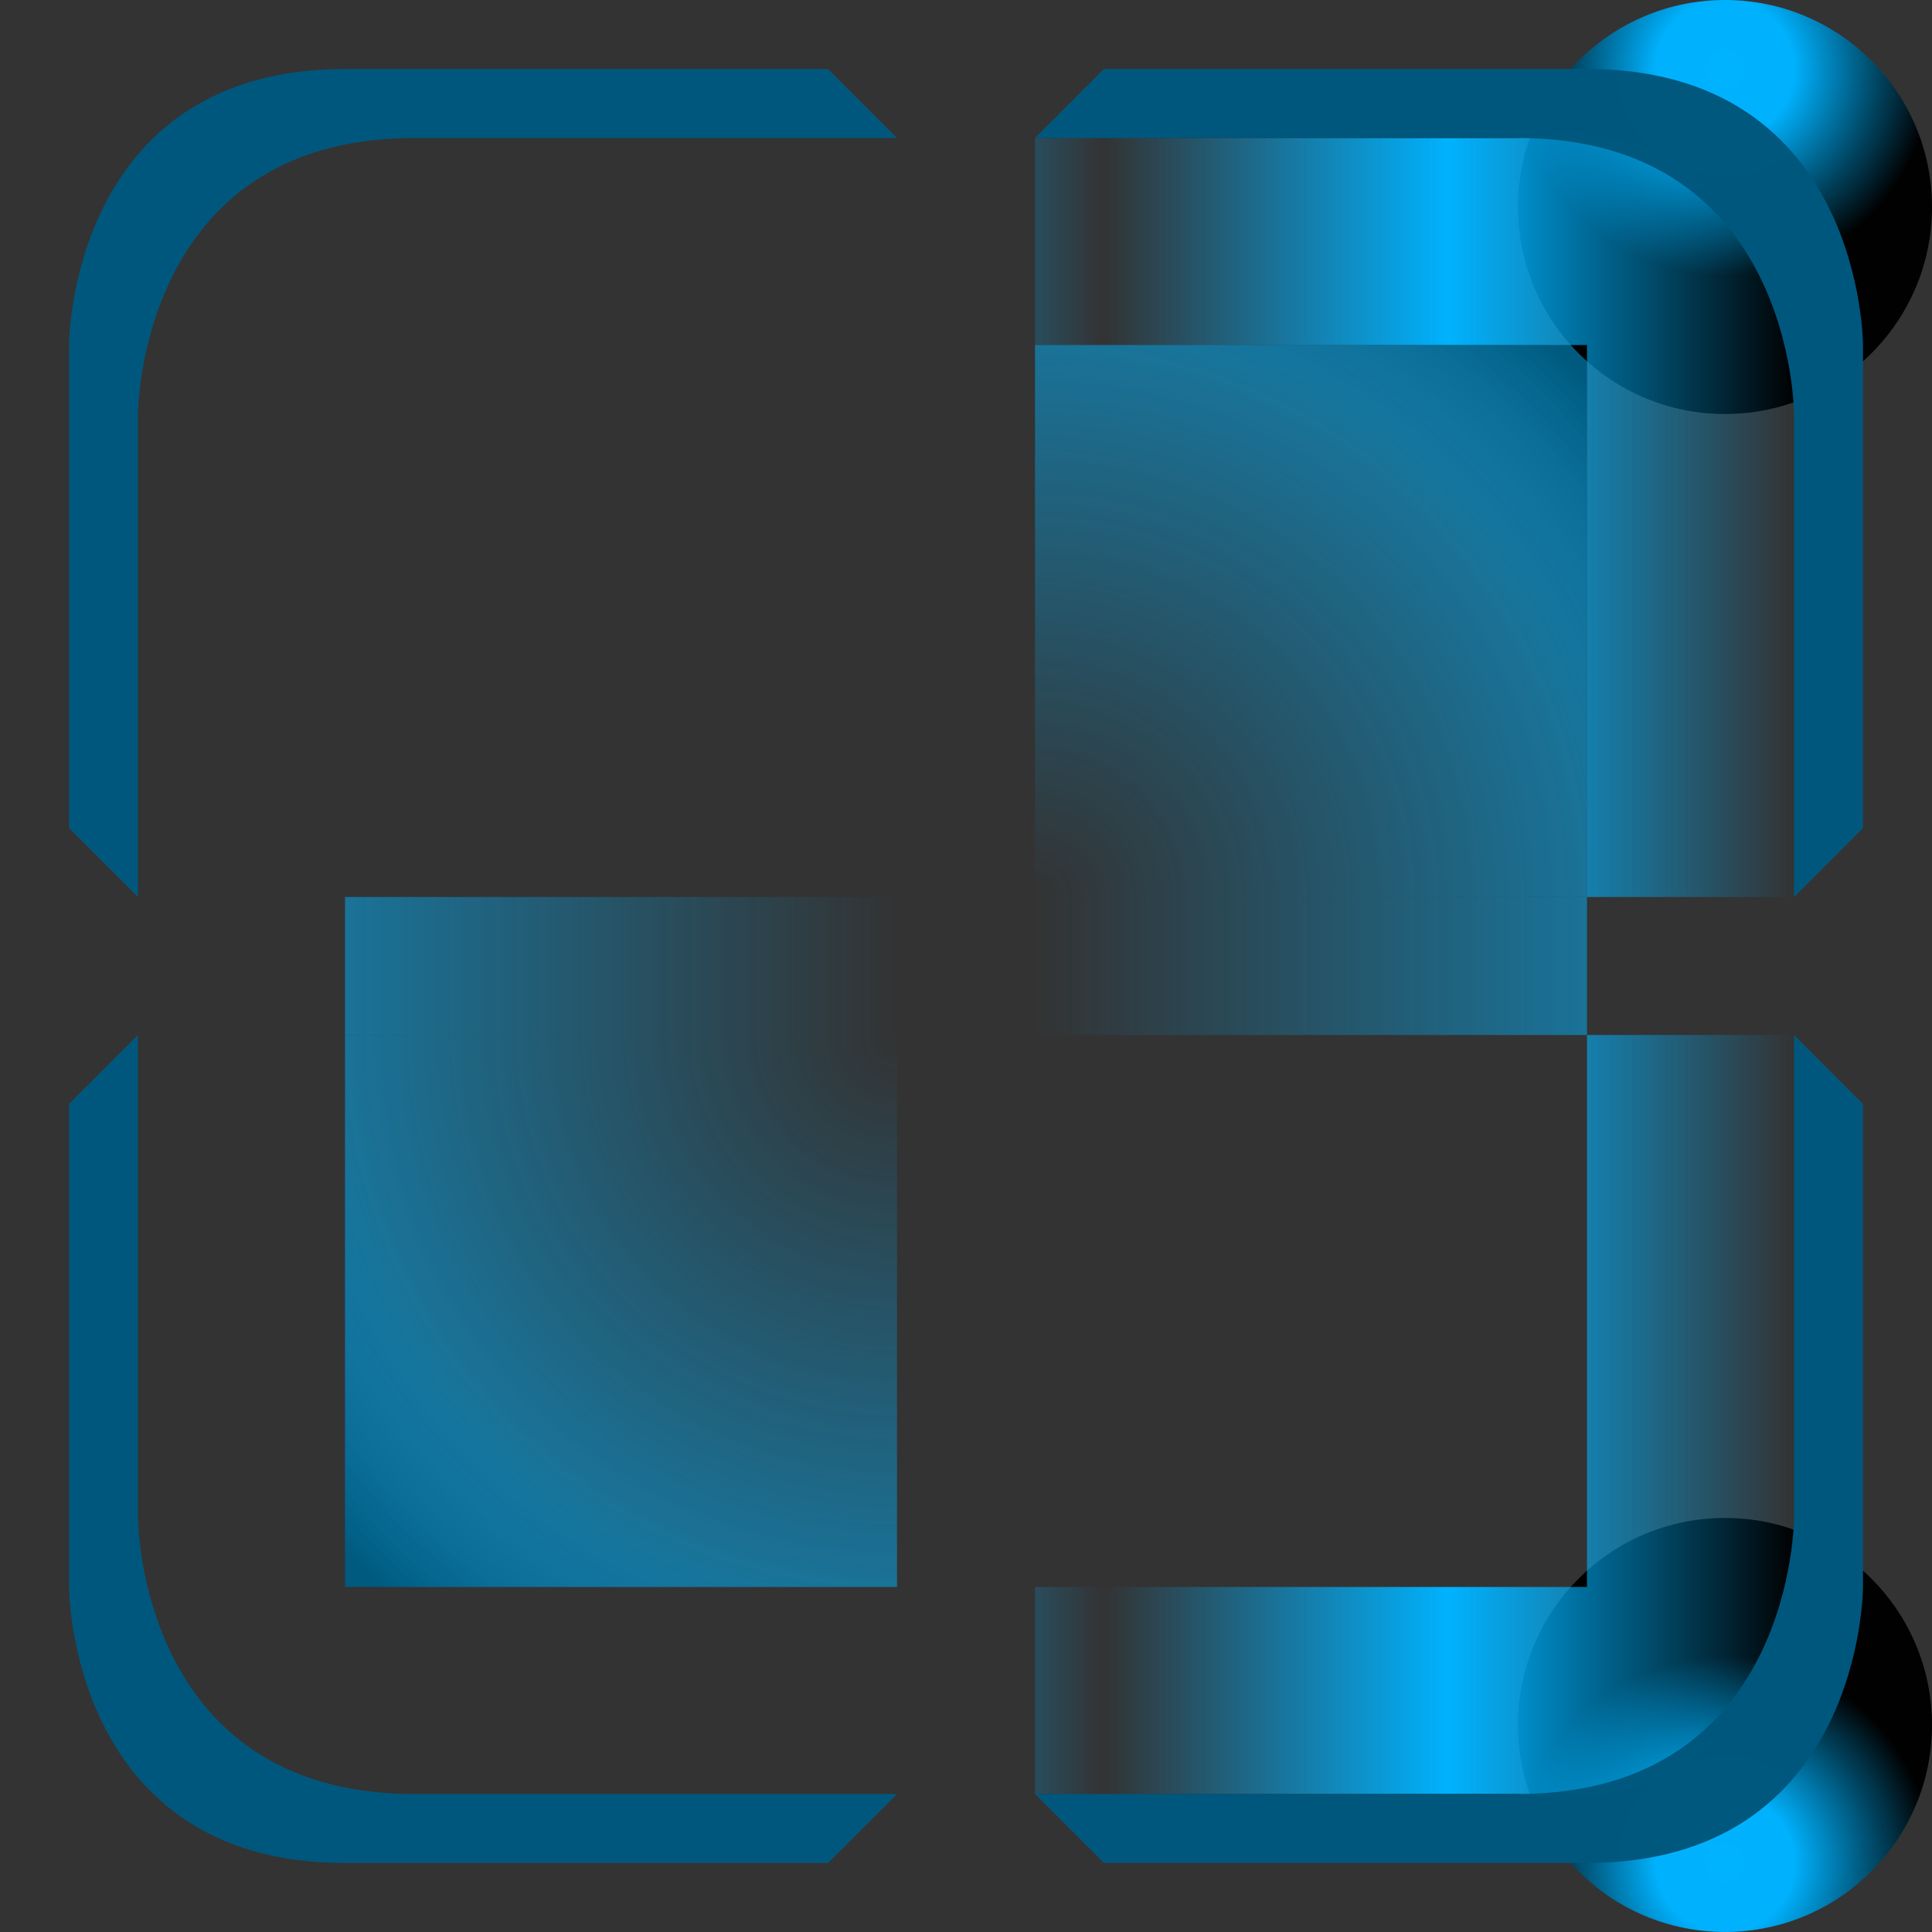 <?xml version="1.0" encoding="UTF-8" standalone="no"?>
<!-- Created with Inkscape (http://www.inkscape.org/) -->

<svg
   xmlns:dc="http://purl.org/dc/elements/1.1/"
   xmlns:cc="http://creativecommons.org/ns#"
   xmlns:rdf="http://www.w3.org/1999/02/22-rdf-syntax-ns#"
   xmlns:svg="http://www.w3.org/2000/svg"
   xmlns="http://www.w3.org/2000/svg"
   xmlns:xlink="http://www.w3.org/1999/xlink"
   xmlns:sodipodi="http://sodipodi.sourceforge.net/DTD/sodipodi-0.dtd"
   xmlns:inkscape="http://www.inkscape.org/namespaces/inkscape"
   width="56"
   height="56"
   viewBox="0 0 56 56"
   version="1.1"
   id="svg8"
   inkscape:version="0.92.3 (2405546, 2018-03-11)"
   sodipodi:docname="splitpane.svg"
   inkscape:export-filename="/home/user/d/development/codehost/fantastic-plastic-libgdx-skin/png/splitpane.png"
   inkscape:export-xdpi="96"
   inkscape:export-ydpi="96">
  <rect x="0" y="0" width="56" height="56" fill="#333333" stroke="none"/>
  <defs
     id="defs2">
    <linearGradient
       inkscape:collect="always"
       id="linearGradient2026">
      <stop
         style="stop-color:#00b3fe;stop-opacity:0"
         offset="0"
         id="stop2020" />
      <stop
         id="stop2022"
         offset="0.727"
         style="stop-color:#00b3fe;stop-opacity:0.498" />
      <stop
         style="stop-color:#00597e;stop-opacity:1"
         offset="1"
         id="stop2024" />
    </linearGradient>
    <linearGradient
       id="linearGradient1894"
       inkscape:collect="always">
      <stop
         id="stop1890"
         offset="0"
         style="stop-color:#00b3fe;stop-opacity:0" />
      <stop
         id="stop1892"
         offset="1"
         style="stop-color:#00b3fe;stop-opacity:0.498" />
    </linearGradient>
    <linearGradient
       inkscape:collect="always"
       id="linearGradient1801">
      <stop
         style="stop-color:#00b2fe;stop-opacity:1;"
         offset="0"
         id="stop1797" />
      <stop
         style="stop-color:#00b2fe;stop-opacity:0;"
         offset="1"
         id="stop1799" />
    </linearGradient>
    <linearGradient
       inkscape:collect="always"
       id="linearGradient1785">
      <stop
         style="stop-color:#00b3fe;stop-opacity:1"
         offset="0"
         id="stop1781" />
      <stop
         id="stop1791"
         offset="0.333"
         style="stop-color:#00b2fe;stop-opacity:0.996" />
      <stop
         id="stop1789"
         offset="0.667"
         style="stop-color:#00597e;stop-opacity:0.992" />
      <stop
         style="stop-color:#000000;stop-opacity:0.987"
         offset="1"
         id="stop1783" />
    </linearGradient>
    <linearGradient
       id="linearGradient1814"
       inkscape:collect="always">
      <stop
         id="stop1810"
         offset="0"
         style="stop-color:#000000;stop-opacity:1" />
      <stop
         id="stop1812"
         offset="1"
         style="stop-color:#00b3fe;stop-opacity:1" />
    </linearGradient>
    <linearGradient
       inkscape:collect="always"
       id="linearGradient1116">
      <stop
         style="stop-color:#000000;stop-opacity:1"
         offset="0"
         id="stop1112" />
      <stop
         style="stop-color:#00b3fe;stop-opacity:1"
         offset="1"
         id="stop1114" />
    </linearGradient>
    <linearGradient
       inkscape:collect="always"
       id="linearGradient2446">
      <stop
         style="stop-color:#00b3fe;stop-opacity:1"
         offset="0"
         id="stop2442" />
      <stop
         style="stop-color:#ffffff;stop-opacity:1"
         offset="1"
         id="stop2444" />
    </linearGradient>
    <linearGradient
       inkscape:collect="always"
       id="linearGradient2432">
      <stop
         style="stop-color:#ffffff;stop-opacity:1"
         offset="0"
         id="stop2426" />
      <stop
         id="stop2450"
         offset="0.5"
         style="stop-color:#00b3fe;stop-opacity:1" />
      <stop
         style="stop-color:#ffffff;stop-opacity:1"
         offset="1"
         id="stop2430" />
    </linearGradient>
    <linearGradient
       id="linearGradient902"
       inkscape:collect="always">
      <stop
         id="stop896"
         offset="0"
         style="stop-color:#000000;stop-opacity:1" />
      <stop
         style="stop-color:#fe0000;stop-opacity:1"
         offset="0.5"
         id="stop898" />
      <stop
         id="stop900"
         offset="1"
         style="stop-color:#000000;stop-opacity:1" />
    </linearGradient>
    <linearGradient
       id="linearGradient894"
       inkscape:collect="always">
      <stop
         id="stop888"
         offset="0"
         style="stop-color:#000000;stop-opacity:1" />
      <stop
         style="stop-color:#fe0000;stop-opacity:1"
         offset="0.5"
         id="stop890" />
      <stop
         id="stop892"
         offset="1"
         style="stop-color:#000000;stop-opacity:1" />
    </linearGradient>
    <radialGradient
       inkscape:collect="always"
       xlink:href="#linearGradient902"
       id="radialGradient920-3"
       gradientUnits="userSpaceOnUse"
       gradientTransform="matrix(2,9.5149441e-8,-9.5146437e-8,2,-46,-1080.486)"
       cx="46"
       cy="1080.52"
       fx="46"
       fy="1080.52"
       r="2" />
    <radialGradient
       inkscape:collect="always"
       xlink:href="#linearGradient902"
       id="radialGradient937"
       gradientUnits="userSpaceOnUse"
       gradientTransform="matrix(2,9.5149441e-8,-9.5146437e-8,2,-46,-1080.486)"
       cx="46"
       cy="1080.52"
       fx="46"
       fy="1080.52"
       r="2" />
    <radialGradient
       inkscape:collect="always"
       xlink:href="#linearGradient902"
       id="radialGradient947"
       gradientUnits="userSpaceOnUse"
       gradientTransform="matrix(2,9.5149441e-8,-9.5146437e-8,2,-46,-1080.486)"
       cx="46"
       cy="1080.52"
       fx="46"
       fy="1080.52"
       r="2" />
    <radialGradient
       inkscape:collect="always"
       xlink:href="#linearGradient902"
       id="radialGradient957"
       gradientUnits="userSpaceOnUse"
       gradientTransform="matrix(2,9.5149441e-8,-9.5146437e-8,2,-46,-1080.486)"
       cx="46"
       cy="1080.52"
       fx="46"
       fy="1080.52"
       r="2" />
    <linearGradient
       inkscape:collect="always"
       xlink:href="#linearGradient894"
       id="linearGradient922-3"
       gradientUnits="userSpaceOnUse"
       x1="46"
       y1="1082.52"
       x2="50"
       y2="1082.52" />
    <radialGradient
       inkscape:collect="always"
       xlink:href="#linearGradient902"
       id="radialGradient1012"
       gradientUnits="userSpaceOnUse"
       gradientTransform="matrix(2,9.5149441e-8,-9.5146437e-8,2,-46,-1080.486)"
       cx="46"
       cy="1080.52"
       fx="46"
       fy="1080.52"
       r="2" />
    <radialGradient
       r="2"
       fy="1080.52"
       fx="46"
       cy="1080.52"
       cx="46"
       gradientTransform="matrix(2,9.5149441e-8,-9.5146437e-8,2,-46,-1080.486)"
       gradientUnits="userSpaceOnUse"
       id="radialGradient1030"
       xlink:href="#linearGradient902"
       inkscape:collect="always" />
    <radialGradient
       inkscape:collect="always"
       xlink:href="#linearGradient2446"
       id="radialGradient2448-5"
       cx="50"
       cy="1076.52"
       fx="50"
       fy="1076.52"
       r="2"
       gradientUnits="userSpaceOnUse" />
    <radialGradient
       inkscape:collect="always"
       xlink:href="#linearGradient2446"
       id="radialGradient950"
       cx="50"
       cy="1076.52"
       fx="50"
       fy="1076.52"
       r="2"
       gradientUnits="userSpaceOnUse" />
    <radialGradient
       inkscape:collect="always"
       xlink:href="#linearGradient2446"
       id="radialGradient958"
       cx="50"
       cy="1076.52"
       fx="50"
       fy="1076.52"
       r="2"
       gradientUnits="userSpaceOnUse" />
    <radialGradient
       inkscape:collect="always"
       xlink:href="#linearGradient2446"
       id="radialGradient966"
       cx="50"
       cy="1076.52"
       fx="50"
       fy="1076.52"
       r="2"
       gradientUnits="userSpaceOnUse" />
    <radialGradient
       inkscape:collect="always"
       xlink:href="#linearGradient2446"
       id="radialGradient974"
       cx="50"
       cy="1076.52"
       fx="50"
       fy="1076.52"
       r="2"
       gradientUnits="userSpaceOnUse" />
    <radialGradient
       r="2"
       fy="1076.52"
       fx="50"
       cy="1076.52"
       cx="50"
       gradientUnits="userSpaceOnUse"
       id="radialGradient991"
       xlink:href="#linearGradient2446"
       inkscape:collect="always" />
    <linearGradient
       inkscape:collect="always"
       xlink:href="#linearGradient2432"
       id="linearGradient1092"
       gradientUnits="userSpaceOnUse"
       x1="54"
       y1="1078.52"
       x2="54"
       y2="1086.52"
       gradientTransform="translate(-36,-28)" />
    <radialGradient
       inkscape:collect="always"
       xlink:href="#linearGradient2446"
       id="radialGradient1096"
       gradientUnits="userSpaceOnUse"
       cx="50"
       cy="1076.52"
       fx="50"
       fy="1076.52"
       r="2"
       gradientTransform="translate(-42,-20)" />
    <radialGradient
       inkscape:collect="always"
       xlink:href="#linearGradient902"
       id="radialGradient2786"
       gradientUnits="userSpaceOnUse"
       gradientTransform="matrix(2,9.5149441e-8,-9.5146437e-8,2,-46,-1080.486)"
       cx="46"
       cy="1080.52"
       fx="46"
       fy="1080.52"
       r="2" />
    <linearGradient
       inkscape:collect="always"
       xlink:href="#linearGradient894"
       id="linearGradient2788"
       gradientUnits="userSpaceOnUse"
       x1="46"
       y1="1082.52"
       x2="50"
       y2="1082.52" />
    <radialGradient
       inkscape:collect="always"
       xlink:href="#linearGradient2446"
       id="radialGradient2794"
       gradientUnits="userSpaceOnUse"
       gradientTransform="translate(-24,-44)"
       cx="50"
       cy="1076.52"
       fx="50"
       fy="1076.52"
       r="2" />
    <linearGradient
       inkscape:collect="always"
       xlink:href="#linearGradient2432"
       id="linearGradient2796"
       gradientUnits="userSpaceOnUse"
       gradientTransform="translate(-24,-44)"
       x1="54"
       y1="1078.52"
       x2="54"
       y2="1086.52" />
    <linearGradient
       inkscape:collect="always"
       xlink:href="#linearGradient1814"
       id="linearGradient2802"
       gradientUnits="userSpaceOnUse"
       x1="68"
       y1="1070.52"
       x2="68"
       y2="1066.52"
       spreadMethod="reflect"
       gradientTransform="translate(36,-34)" />
    <linearGradient
       inkscape:collect="always"
       xlink:href="#linearGradient894"
       id="linearGradient2808"
       gradientUnits="userSpaceOnUse"
       gradientTransform="translate(-28,-14)"
       x1="46"
       y1="1082.52"
       x2="50"
       y2="1082.52" />
    <radialGradient
       inkscape:collect="always"
       xlink:href="#linearGradient902"
       id="radialGradient2812"
       gradientUnits="userSpaceOnUse"
       gradientTransform="matrix(2,9.5149441e-8,-9.5146437e-8,2,-74,-1094.486)"
       cx="46"
       cy="1080.52"
       fx="46"
       fy="1080.52"
       r="2" />
    <radialGradient
       inkscape:collect="always"
       xlink:href="#linearGradient1785"
       id="radialGradient1787"
       cx="82"
       cy="1040.52"
       fx="82"
       fy="1040.52"
       r="6"
       gradientUnits="userSpaceOnUse" />
    <linearGradient
       inkscape:collect="always"
       xlink:href="#linearGradient1801"
       id="linearGradient1803"
       x1="74"
       y1="1054.52"
       x2="84"
       y2="1054.52"
       gradientUnits="userSpaceOnUse"
       spreadMethod="reflect" />
    <linearGradient
       inkscape:collect="always"
       xlink:href="#linearGradient1116"
       id="linearGradient1851"
       gradientUnits="userSpaceOnUse"
       gradientTransform="translate(54,-20)"
       x1="50"
       y1="1078.52"
       x2="50"
       y2="1070.52"
       spreadMethod="reflect" />
    <radialGradient
       inkscape:collect="always"
       xlink:href="#linearGradient2026"
       id="radialGradient2018"
       gradientUnits="userSpaceOnUse"
       gradientTransform="matrix(2.75,-6.9443313e-6,6.9443375e-6,2.75,-116.119,-1855.301)"
       cx="64.768"
       cy="1061.752"
       fx="64.768"
       fy="1061.752"
       r="8" />
    <linearGradient
       inkscape:collect="always"
       xlink:href="#linearGradient1894"
       id="linearGradient2096"
       gradientUnits="userSpaceOnUse"
       x1="62"
       y1="1066.52"
       x2="78"
       y2="1066.52" />
  </defs>
  <sodipodi:namedview
     id="base"
     pagecolor="#ffffff"
     bordercolor="#666666"
     borderopacity="1.0"
     inkscape:pageopacity="0.0"
     inkscape:pageshadow="2"
     inkscape:zoom="26.900327"
     inkscape:cx="24.487785"
     inkscape:cy="30.084661"
     inkscape:document-units="px"
     inkscape:current-layer="layer1"
     showgrid="true"
     units="px"
     inkscape:window-width="1526"
     inkscape:window-height="763"
     inkscape:window-x="190"
     inkscape:window-y="0"
     inkscape:window-maximized="1"
     showguides="true"
     inkscape:guide-bbox="true"
     inkscape:snap-smooth-nodes="true"
     fit-margin-top="4"
     fit-margin-left="4"
     fit-margin-right="4"
     fit-margin-bottom="4">
    <inkscape:grid
       type="xygrid"
       id="grid815"
       originx="4"
       originy="4"
       empspacing="10"
       dotted="false"
       spacingx="2"
       spacingy="2" />
    <sodipodi:guide
       position="30,8"
       orientation="1,0"
       id="guide836"
       inkscape:locked="false" />
    <sodipodi:guide
       position="26,4"
       orientation="1,0"
       id="guide838"
       inkscape:locked="false" />
    <sodipodi:guide
       position="62,30"
       orientation="0,1"
       id="guide840"
       inkscape:locked="false" />
    <sodipodi:guide
       position="62,26"
       orientation="0,1"
       id="guide842"
       inkscape:locked="false" />
  </sodipodi:namedview>
  <g
     inkscape:label="base"
     inkscape:groupmode="layer"
     id="layer1"
     transform="translate(-32,-1038.52)">
    <rect
       style="opacity:1;fill:url(#linearGradient2096);fill-opacity:1;stroke:none;stroke-width:1;stroke-linecap:butt;stroke-linejoin:miter;stroke-miterlimit:4;stroke-dasharray:none;stroke-opacity:1"
       id="rect1880"
       width="16"
       height="4"
       x="62"
       y="1064.52" />
    <use
       x="0"
       y="0"
       xlink:href="#rect1880"
       id="use1900"
       transform="rotate(-90,60,1066.52)"
       width="100%"
       height="100%" />
    <use
       x="0"
       y="0"
       xlink:href="#rect1880"
       id="use1902"
       transform="matrix(-1,0,0,1,120,4.6679688e-5)"
       width="100%"
       height="100%" />
    <use
       x="0"
       y="0"
       xlink:href="#rect1880"
       id="use1904"
       transform="rotate(90,60,1066.52)"
       width="100%"
       height="100%" />
    <use
       x="0"
       y="0"
       xlink:href="#rect867"
       id="use1878"
       transform="rotate(-180,60,1066.52)"
       width="100%"
       height="100%" />
    <use
       x="0"
       y="0"
       xlink:href="#rect867"
       id="use1876"
       transform="matrix(1,0,0,-1,0,2133.039)"
       width="100%"
       height="100%" />
    <rect
       style="opacity:1;fill:url(#radialGradient2018);fill-opacity:1;stroke:none;stroke-width:0.707;stroke-linecap:butt;stroke-linejoin:miter;stroke-miterlimit:4;stroke-dasharray:none;stroke-opacity:1"
       id="rect867"
       width="16"
       height="16"
       x="62"
       y="1048.52" />
    <use
       x="0"
       y="0"
       xlink:href="#rect867"
       id="use1874"
       transform="matrix(-1,0,0,1,120,4.6679688e-5)"
       width="100%"
       height="100%" />
    <path
       style="opacity:1;fill:url(#radialGradient1096);fill-opacity:1;stroke:none;stroke-width:1;stroke-linecap:butt;stroke-linejoin:miter;stroke-miterlimit:4;stroke-dasharray:none;stroke-opacity:1"
       id="path864"
       sodipodi:type="arc"
       sodipodi:cx="6"
       sodipodi:cy="1058.5198"
       sodipodi:rx="4"
       sodipodi:ry="4"
       sodipodi:start="4.712389"
       sodipodi:end="0"
       d="m 6,1054.52 a 4,4 0 0 1 4,4 H 6 Z" />
    <g
       id="g1141"
       transform="translate(-20)">
      <path
         d="m 46,1076.52 a 4,4 0 0 1 4,4 h -4 z"
         sodipodi:end="0"
         sodipodi:start="4.712389"
         sodipodi:ry="4"
         sodipodi:rx="4"
         sodipodi:cy="1080.5197"
         sodipodi:cx="46"
         sodipodi:type="arc"
         id="path868"
         style="opacity:1;fill:url(#radialGradient2786);fill-opacity:1;stroke:none;stroke-width:1;stroke-linecap:butt;stroke-linejoin:miter;stroke-miterlimit:4;stroke-dasharray:none;stroke-opacity:1" />
      <rect
         y="1080.52"
         x="46"
         height="4"
         width="4"
         id="rect878"
         style="opacity:1;fill:url(#linearGradient2788);fill-opacity:1;stroke:none;stroke-width:1;stroke-linecap:butt;stroke-linejoin:miter;stroke-miterlimit:4;stroke-dasharray:none;stroke-opacity:1" />
      <use
         height="100%"
         width="100%"
         transform="matrix(-1,0,0,1,88,4.6679688e-5)"
         id="use904"
         xlink:href="#rect878"
         y="0"
         x="0" />
      <use
         height="100%"
         width="100%"
         transform="rotate(90,44,1082.52)"
         id="use906"
         xlink:href="#rect878"
         y="0"
         x="0" />
      <use
         height="100%"
         width="100%"
         transform="rotate(-90,44,1082.52)"
         id="use908"
         xlink:href="#rect878"
         y="0"
         x="0" />
      <use
         height="100%"
         width="100%"
         transform="rotate(-180,44,1082.52)"
         id="use910"
         xlink:href="#path868"
         y="0"
         x="0" />
      <use
         height="100%"
         width="100%"
         transform="rotate(-90,44,1082.52)"
         id="use912"
         xlink:href="#path868"
         y="0"
         x="0" />
      <use
         height="100%"
         width="100%"
         transform="rotate(90,44,1082.52)"
         id="use914"
         xlink:href="#path868"
         y="0"
         x="0" />
    </g>
    <path
       style="opacity:1;fill:url(#radialGradient2812);fill-opacity:1;stroke:none;stroke-width:1;stroke-linecap:butt;stroke-linejoin:miter;stroke-miterlimit:4;stroke-dasharray:none;stroke-opacity:1"
       id="path868-9"
       sodipodi:type="arc"
       sodipodi:cx="17.999981"
       sodipodi:cy="1066.5197"
       sodipodi:rx="4"
       sodipodi:ry="4"
       sodipodi:start="4.712389"
       sodipodi:end="0"
       d="m 18,1062.52 a 4,4 0 0 1 4,4 h -4 z" />
    <rect
       style="opacity:1;fill:url(#linearGradient2808);fill-opacity:1;stroke:none;stroke-width:1;stroke-linecap:butt;stroke-linejoin:miter;stroke-miterlimit:4;stroke-dasharray:none;stroke-opacity:1"
       id="rect878-1"
       width="4"
       height="4"
       x="18"
       y="1066.52" />
    <use
       x="0"
       y="0"
       xlink:href="#rect878-1"
       id="use904-2"
       transform="matrix(-1,0,0,1,32,5.2949646e-5)"
       width="100%"
       height="100%" />
    <use
       x="0"
       y="0"
       xlink:href="#rect878-1"
       id="use906-7"
       transform="rotate(90,16,1068.52)"
       width="100%"
       height="100%" />
    <use
       x="0"
       y="0"
       xlink:href="#rect878-1"
       id="use908-0"
       transform="rotate(-90,16,1068.52)"
       width="100%"
       height="100%" />
    <use
       x="0"
       y="0"
       xlink:href="#path868-9"
       id="use910-9"
       transform="rotate(-180,16,1068.52)"
       width="100%"
       height="100%" />
    <use
       x="0"
       y="0"
       xlink:href="#path868-9"
       id="use912-3"
       transform="rotate(-90,16,1068.52)"
       width="100%"
       height="100%" />
    <use
       x="0"
       y="0"
       xlink:href="#path868-9"
       id="use914-6"
       transform="rotate(90,16,1068.52)"
       width="100%"
       height="100%" />
    <rect
       style="opacity:1;fill:url(#linearGradient1092);fill-opacity:1;stroke:none;stroke-width:1;stroke-linecap:butt;stroke-linejoin:miter;stroke-miterlimit:4;stroke-dasharray:none;stroke-opacity:1"
       id="rect893"
       width="2"
       height="8"
       x="14"
       y="1050.52" />
    <path
       style="opacity:1;fill:url(#radialGradient2794);fill-opacity:1;stroke:none;stroke-width:1;stroke-linecap:butt;stroke-linejoin:miter;stroke-miterlimit:4;stroke-dasharray:none;stroke-opacity:1"
       id="path864-6"
       sodipodi:type="arc"
       sodipodi:cx="24"
       sodipodi:cy="1034.5198"
       sodipodi:rx="4"
       sodipodi:ry="4"
       sodipodi:start="4.712389"
       sodipodi:end="0"
       d="m 24,1030.52 a 4,4 0 0 1 4,4 h -4 z" />
    <use
       x="0"
       y="0"
       xlink:href="#path864-6"
       id="use875-2"
       transform="matrix(-1,0,0,1,40,-6.0937516e-7)"
       width="100%"
       height="100%" />
    <use
       x="0"
       y="0"
       xlink:href="#path864-6"
       id="use877-9"
       transform="matrix(1,0,0,-1,0,2077.04)"
       width="100%"
       height="100%" />
    <use
       x="0"
       y="0"
       xlink:href="#path864-6"
       id="use879-1"
       transform="rotate(-180,20,1038.52)"
       width="100%"
       height="100%" />
    <rect
       style="opacity:1;fill:#000000;fill-opacity:1;stroke:none;stroke-width:0.707;stroke-linecap:butt;stroke-linejoin:miter;stroke-miterlimit:4;stroke-dasharray:none;stroke-opacity:1"
       id="rect867-2"
       width="12"
       height="12"
       x="14"
       y="1032.52"
       ry="2" />
    <rect
       style="opacity:1;fill:url(#linearGradient2796);fill-opacity:1;stroke:none;stroke-width:1;stroke-linecap:butt;stroke-linejoin:miter;stroke-miterlimit:4;stroke-dasharray:none;stroke-opacity:1"
       id="rect893-7"
       width="2"
       height="8"
       x="26"
       y="1034.52" />
    <use
       x="0"
       y="0"
       xlink:href="#rect893-7"
       id="use905-0"
       transform="translate(-14)"
       width="100%"
       height="100%" />
    <use
       x="0"
       y="0"
       xlink:href="#rect893-7"
       id="use907-9"
       transform="matrix(0,-1,-1,0,1058.52,1058.52)"
       width="100%"
       height="100%" />
    <use
       x="0"
       y="0"
       xlink:href="#rect893-7"
       id="use909-3"
       transform="rotate(90,20,1038.52)"
       width="100%"
       height="100%" />
    <path
       style="opacity:1;fill:url(#linearGradient1851);fill-opacity:1;stroke:none;stroke-width:1;stroke-linecap:butt;stroke-linejoin:miter;stroke-miterlimit:4;stroke-dasharray:none;stroke-opacity:1"
       d="m 100,1044.52 2,-2 v 48 l -2,-2 z"
       id="path1110"
       inkscape:connector-curvature="0"
       sodipodi:nodetypes="ccccc" />
    <use
       x="0"
       y="0"
       xlink:href="#path1110"
       id="use1150"
       transform="matrix(-1,0,0,1,126,-2)"
       width="100%"
       height="100%" />
    <use
       x="0"
       y="0"
       xlink:href="#path1110"
       id="use1152"
       transform="rotate(-90,63,1069.52)"
       width="100%"
       height="100%" />
    <use
       x="0"
       y="0"
       xlink:href="#path1110"
       id="use1154"
       transform="rotate(90,64,1062.52)"
       width="100%"
       height="100%" />
    <path
       style="opacity:1;fill:url(#linearGradient2802);fill-opacity:1;stroke:none;stroke-width:1;stroke-linecap:butt;stroke-linejoin:miter;stroke-miterlimit:4;stroke-dasharray:none;stroke-opacity:1"
       d="m 98,1030.52 4,-4 v 12 l -4,-4 z"
       id="path1708"
       inkscape:connector-curvature="0"
       sodipodi:nodetypes="ccccc" />
    <g
       id="g1832">
      <circle
         r="6"
         cy="1044.52"
         cx="82"
         id="path1779"
         style="opacity:1;fill:url(#radialGradient1787);fill-opacity:1;stroke:none;stroke-width:1;stroke-linecap:butt;stroke-linejoin:miter;stroke-miterlimit:4;stroke-dasharray:none;stroke-opacity:1" />
      <path
         sodipodi:nodetypes="cccccccc"
         inkscape:connector-curvature="0"
         id="path1793"
         d="m 62,1048.52 v -6 h 14 c 3.237,-0.574 7.428,0.653 8,8 v 14 h -6 v -16 z"
         style="opacity:1;fill:url(#linearGradient1803);fill-opacity:1;stroke:none;stroke-width:1;stroke-linecap:butt;stroke-linejoin:miter;stroke-miterlimit:4;stroke-dasharray:none;stroke-opacity:1" />
      <path
         sodipodi:nodetypes="ccccccccc"
         inkscape:connector-curvature="0"
         id="path1795"
         d="m 84,1064.52 2,-2 v -14 c 0,0 0,-8 -8,-8 H 64 l -2,2 h 14 c 8,0 8,8 8,8 z"
         style="opacity:1;fill:#00587e;fill-opacity:0.996;stroke:none;stroke-width:1;stroke-linecap:butt;stroke-linejoin:miter;stroke-miterlimit:4;stroke-dasharray:none;stroke-opacity:1" />
    </g>
    <use
       x="0"
       y="0"
       xlink:href="#g1832"
       id="use1835"
       transform="matrix(-1,0,0,1,120,0)"
       width="100%"
       height="100%" />
    <use
       x="0"
       y="0"
       xlink:href="#g1832"
       id="use1837"
       transform="matrix(1,0,0,-1,0,2133.039)"
       width="100%"
       height="100%" />
    <use
       x="0"
       y="0"
       xlink:href="#g1832"
       id="use1839"
       transform="rotate(-180,60,1066.52)"
       width="100%"
       height="100%" />
  </g>
</svg>
